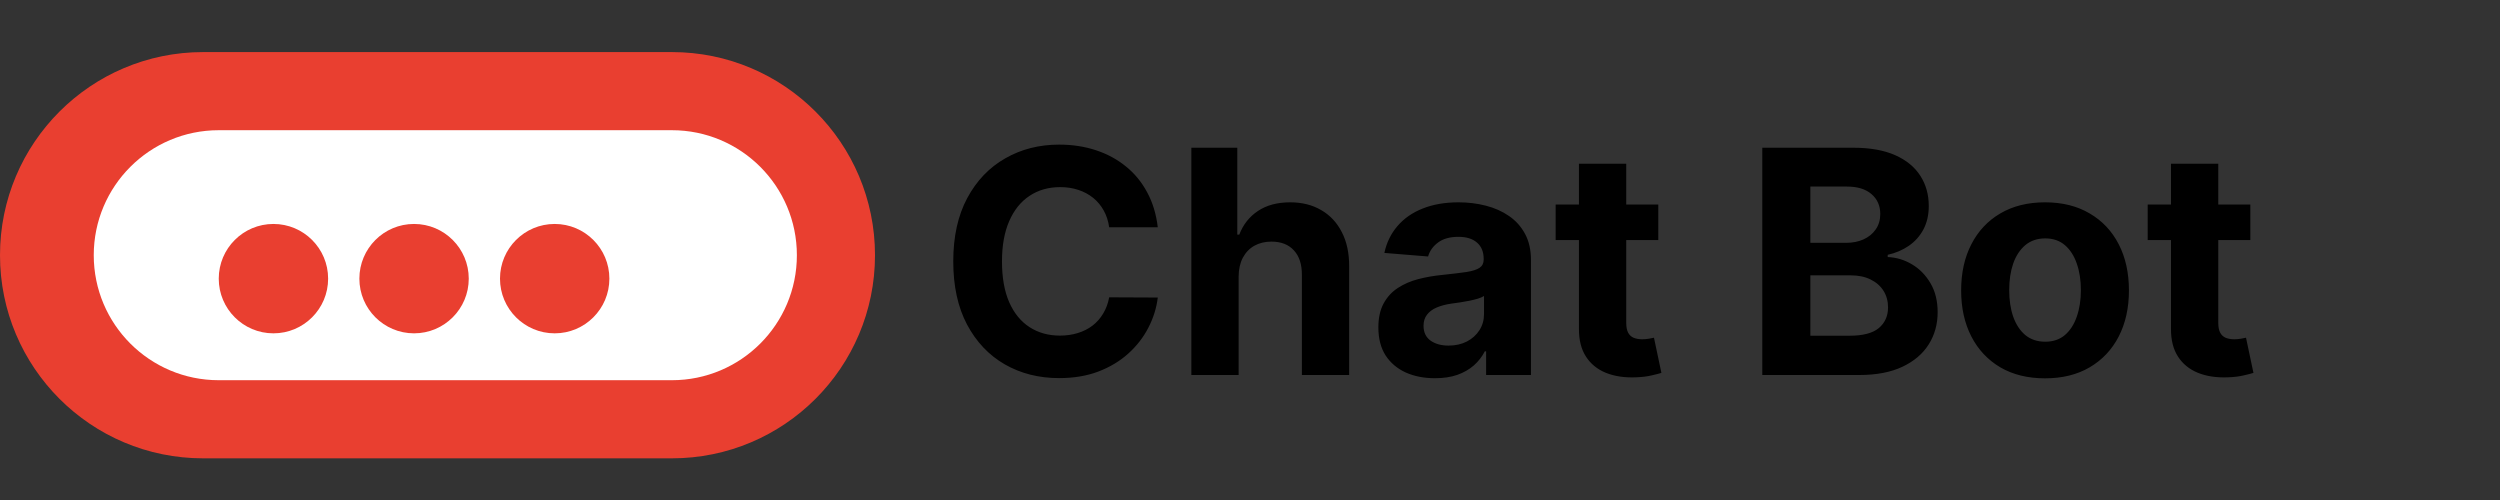 <svg width="240" height="48" viewBox="0 0 240 48" fill="none" xmlns="http://www.w3.org/2000/svg">
<rect x="0" y="0" width="240" height="48" fill="#333333" stroke="none"/>
<path d="M0 24.5C0 13.73 8.73 5 19.5 5H64.5C75.27 5 84 13.73 84 24.5C84 35.27 75.27 44 64.5 44H19.5C8.73 44 0 35.27 0 24.5Z" fill="#E93F30"/>
<path d="M9 24.5C9 17.873 14.373 12.5 21 12.5H64.5C71.127 12.5 76.5 17.873 76.5 24.5C76.5 31.127 71.127 36.5 64.5 36.5H21C14.373 36.5 9 31.127 9 24.5Z" fill="white"/>
<path d="M31.5 26.75C31.5 29.649 29.149 32 26.25 32C23.351 32 21 29.649 21 26.75C21 23.851 23.351 21.5 26.25 21.5C29.149 21.5 31.5 23.851 31.5 26.75Z" fill="#E93F30"/>
<path d="M45 26.75C45 29.649 42.65 32 39.75 32C36.85 32 34.5 29.649 34.5 26.75C34.5 23.851 36.85 21.5 39.75 21.5C42.65 21.5 45 23.851 45 26.75Z" fill="#E93F30"/>
<path d="M58.5 26.75C58.5 29.649 56.15 32 53.25 32C50.35 32 48 29.649 48 26.75C48 23.851 50.35 21.5 53.25 21.5C56.15 21.5 58.5 23.851 58.5 26.75Z" fill="#E93F30"/>
<path d="M111.147 21.82H106.481C106.396 21.217 106.222 20.68 105.959 20.212C105.696 19.736 105.359 19.331 104.947 18.997C104.535 18.663 104.059 18.408 103.519 18.23C102.987 18.053 102.408 17.964 101.783 17.964C100.653 17.964 99.67 18.244 98.832 18.805C97.994 19.359 97.344 20.169 96.882 21.234C96.421 22.293 96.19 23.578 96.19 25.091C96.19 26.646 96.421 27.953 96.882 29.011C97.351 30.07 98.004 30.869 98.842 31.408C99.68 31.948 100.65 32.218 101.751 32.218C102.369 32.218 102.94 32.136 103.466 31.973C103.999 31.81 104.471 31.572 104.883 31.259C105.295 30.94 105.636 30.553 105.906 30.098C106.183 29.643 106.374 29.125 106.481 28.543L111.147 28.564C111.026 29.565 110.724 30.531 110.241 31.462C109.766 32.385 109.123 33.212 108.313 33.944C107.511 34.668 106.552 35.244 105.437 35.67C104.329 36.089 103.075 36.298 101.676 36.298C99.73 36.298 97.99 35.858 96.456 34.977C94.929 34.097 93.722 32.822 92.834 31.153C91.953 29.484 91.513 27.463 91.513 25.091C91.513 22.712 91.96 20.688 92.855 19.018C93.75 17.349 94.965 16.078 96.499 15.204C98.033 14.324 99.758 13.883 101.676 13.883C102.94 13.883 104.112 14.061 105.192 14.416C106.278 14.771 107.241 15.29 108.079 15.972C108.917 16.646 109.599 17.474 110.124 18.454C110.657 19.434 110.998 20.556 111.147 21.82ZM118.908 26.54V36H114.37V14.182H118.78V22.523H118.972C119.341 21.558 119.938 20.801 120.762 20.254C121.586 19.7 122.619 19.423 123.862 19.423C124.998 19.423 125.989 19.672 126.834 20.169C127.686 20.659 128.347 21.366 128.816 22.289C129.292 23.205 129.526 24.303 129.519 25.581V36H124.98V26.391C124.988 25.382 124.732 24.597 124.213 24.036C123.702 23.475 122.985 23.195 122.061 23.195C121.444 23.195 120.897 23.326 120.421 23.589C119.952 23.852 119.583 24.235 119.313 24.739C119.05 25.236 118.915 25.837 118.908 26.54ZM137.757 36.309C136.713 36.309 135.782 36.128 134.965 35.766C134.149 35.396 133.502 34.853 133.026 34.136C132.558 33.411 132.323 32.509 132.323 31.43C132.323 30.521 132.49 29.757 132.824 29.139C133.158 28.521 133.612 28.024 134.188 27.648C134.763 27.271 135.416 26.987 136.148 26.796C136.887 26.604 137.661 26.469 138.47 26.391C139.422 26.291 140.189 26.199 140.771 26.114C141.354 26.021 141.776 25.886 142.039 25.709C142.302 25.531 142.433 25.268 142.433 24.921V24.857C142.433 24.182 142.22 23.66 141.794 23.291C141.375 22.921 140.779 22.736 140.004 22.736C139.188 22.736 138.538 22.918 138.055 23.28C137.572 23.635 137.252 24.082 137.096 24.622L132.899 24.281C133.112 23.287 133.531 22.428 134.156 21.703C134.781 20.972 135.587 20.41 136.574 20.02C137.568 19.622 138.719 19.423 140.026 19.423C140.935 19.423 141.805 19.53 142.636 19.743C143.474 19.956 144.216 20.286 144.862 20.734C145.516 21.181 146.031 21.756 146.407 22.459C146.784 23.155 146.972 23.99 146.972 24.963V36H142.668V33.731H142.54C142.277 34.242 141.926 34.693 141.485 35.084C141.045 35.467 140.516 35.769 139.898 35.989C139.28 36.202 138.566 36.309 137.757 36.309ZM139.056 33.177C139.724 33.177 140.313 33.045 140.825 32.783C141.336 32.513 141.737 32.151 142.029 31.696C142.32 31.241 142.465 30.727 142.465 30.151V28.415C142.323 28.507 142.128 28.592 141.879 28.671C141.638 28.741 141.365 28.809 141.059 28.873C140.754 28.93 140.448 28.983 140.143 29.033C139.838 29.075 139.561 29.114 139.312 29.15C138.779 29.228 138.314 29.352 137.916 29.523C137.519 29.693 137.21 29.924 136.99 30.215C136.769 30.499 136.659 30.854 136.659 31.28C136.659 31.898 136.883 32.371 137.33 32.697C137.785 33.017 138.36 33.177 139.056 33.177ZM159.197 19.636V23.046H149.342V19.636H159.197ZM151.579 15.716H156.118V30.972C156.118 31.391 156.182 31.717 156.309 31.952C156.437 32.179 156.615 32.339 156.842 32.431C157.077 32.523 157.346 32.57 157.652 32.57C157.865 32.57 158.078 32.552 158.291 32.516C158.504 32.474 158.667 32.442 158.781 32.42L159.495 35.798C159.268 35.869 158.948 35.95 158.536 36.043C158.124 36.142 157.623 36.202 157.034 36.224C155.94 36.266 154.981 36.121 154.157 35.787C153.341 35.453 152.705 34.935 152.251 34.231C151.796 33.528 151.572 32.641 151.579 31.568V15.716ZM169.181 36V14.182H177.917C179.522 14.182 180.861 14.42 181.934 14.896C183.006 15.371 183.812 16.032 184.352 16.877C184.892 17.715 185.162 18.681 185.162 19.775C185.162 20.627 184.991 21.376 184.65 22.023C184.309 22.662 183.841 23.188 183.244 23.599C182.654 24.004 181.98 24.292 181.22 24.462V24.675C182.051 24.711 182.828 24.945 183.553 25.379C184.284 25.812 184.877 26.419 185.332 27.2C185.787 27.974 186.014 28.898 186.014 29.97C186.014 31.128 185.726 32.161 185.151 33.07C184.583 33.972 183.741 34.686 182.626 35.212C181.511 35.737 180.137 36 178.503 36H169.181ZM173.794 32.229H177.555C178.841 32.229 179.778 31.984 180.368 31.494C180.957 30.996 181.252 30.336 181.252 29.512C181.252 28.908 181.106 28.376 180.815 27.914C180.524 27.452 180.108 27.09 179.569 26.827C179.036 26.565 178.4 26.433 177.662 26.433H173.794V32.229ZM173.794 23.312H177.214C177.846 23.312 178.407 23.202 178.897 22.982C179.395 22.754 179.785 22.435 180.069 22.023C180.36 21.611 180.506 21.117 180.506 20.542C180.506 19.754 180.225 19.118 179.664 18.635C179.11 18.152 178.322 17.91 177.299 17.91H173.794V23.312ZM196.324 36.32C194.669 36.32 193.238 35.968 192.03 35.265C190.83 34.555 189.903 33.568 189.25 32.303C188.596 31.032 188.27 29.558 188.27 27.882C188.27 26.192 188.596 24.715 189.25 23.45C189.903 22.179 190.83 21.192 192.03 20.489C193.238 19.778 194.669 19.423 196.324 19.423C197.979 19.423 199.406 19.778 200.606 20.489C201.814 21.192 202.744 22.179 203.398 23.45C204.051 24.715 204.378 26.192 204.378 27.882C204.378 29.558 204.051 31.032 203.398 32.303C202.744 33.568 201.814 34.555 200.606 35.265C199.406 35.968 197.979 36.32 196.324 36.32ZM196.345 32.804C197.098 32.804 197.726 32.591 198.231 32.165C198.735 31.732 199.115 31.142 199.371 30.396C199.633 29.651 199.765 28.802 199.765 27.85C199.765 26.898 199.633 26.05 199.371 25.304C199.115 24.558 198.735 23.969 198.231 23.535C197.726 23.102 197.098 22.886 196.345 22.886C195.585 22.886 194.946 23.102 194.427 23.535C193.916 23.969 193.529 24.558 193.266 25.304C193.01 26.05 192.883 26.898 192.883 27.85C192.883 28.802 193.01 29.651 193.266 30.396C193.529 31.142 193.916 31.732 194.427 32.165C194.946 32.591 195.585 32.804 196.345 32.804ZM216.032 19.636V23.046H206.178V19.636H216.032ZM208.415 15.716H212.954V30.972C212.954 31.391 213.018 31.717 213.145 31.952C213.273 32.179 213.451 32.339 213.678 32.431C213.912 32.523 214.182 32.57 214.488 32.57C214.701 32.57 214.914 32.552 215.127 32.516C215.34 32.474 215.503 32.442 215.617 32.42L216.331 35.798C216.104 35.869 215.784 35.95 215.372 36.043C214.96 36.142 214.459 36.202 213.87 36.224C212.776 36.266 211.817 36.121 210.993 35.787C210.177 35.453 209.541 34.935 209.086 34.231C208.632 33.528 208.408 32.641 208.415 31.568V15.716Z" fill="black"/>
</svg>

